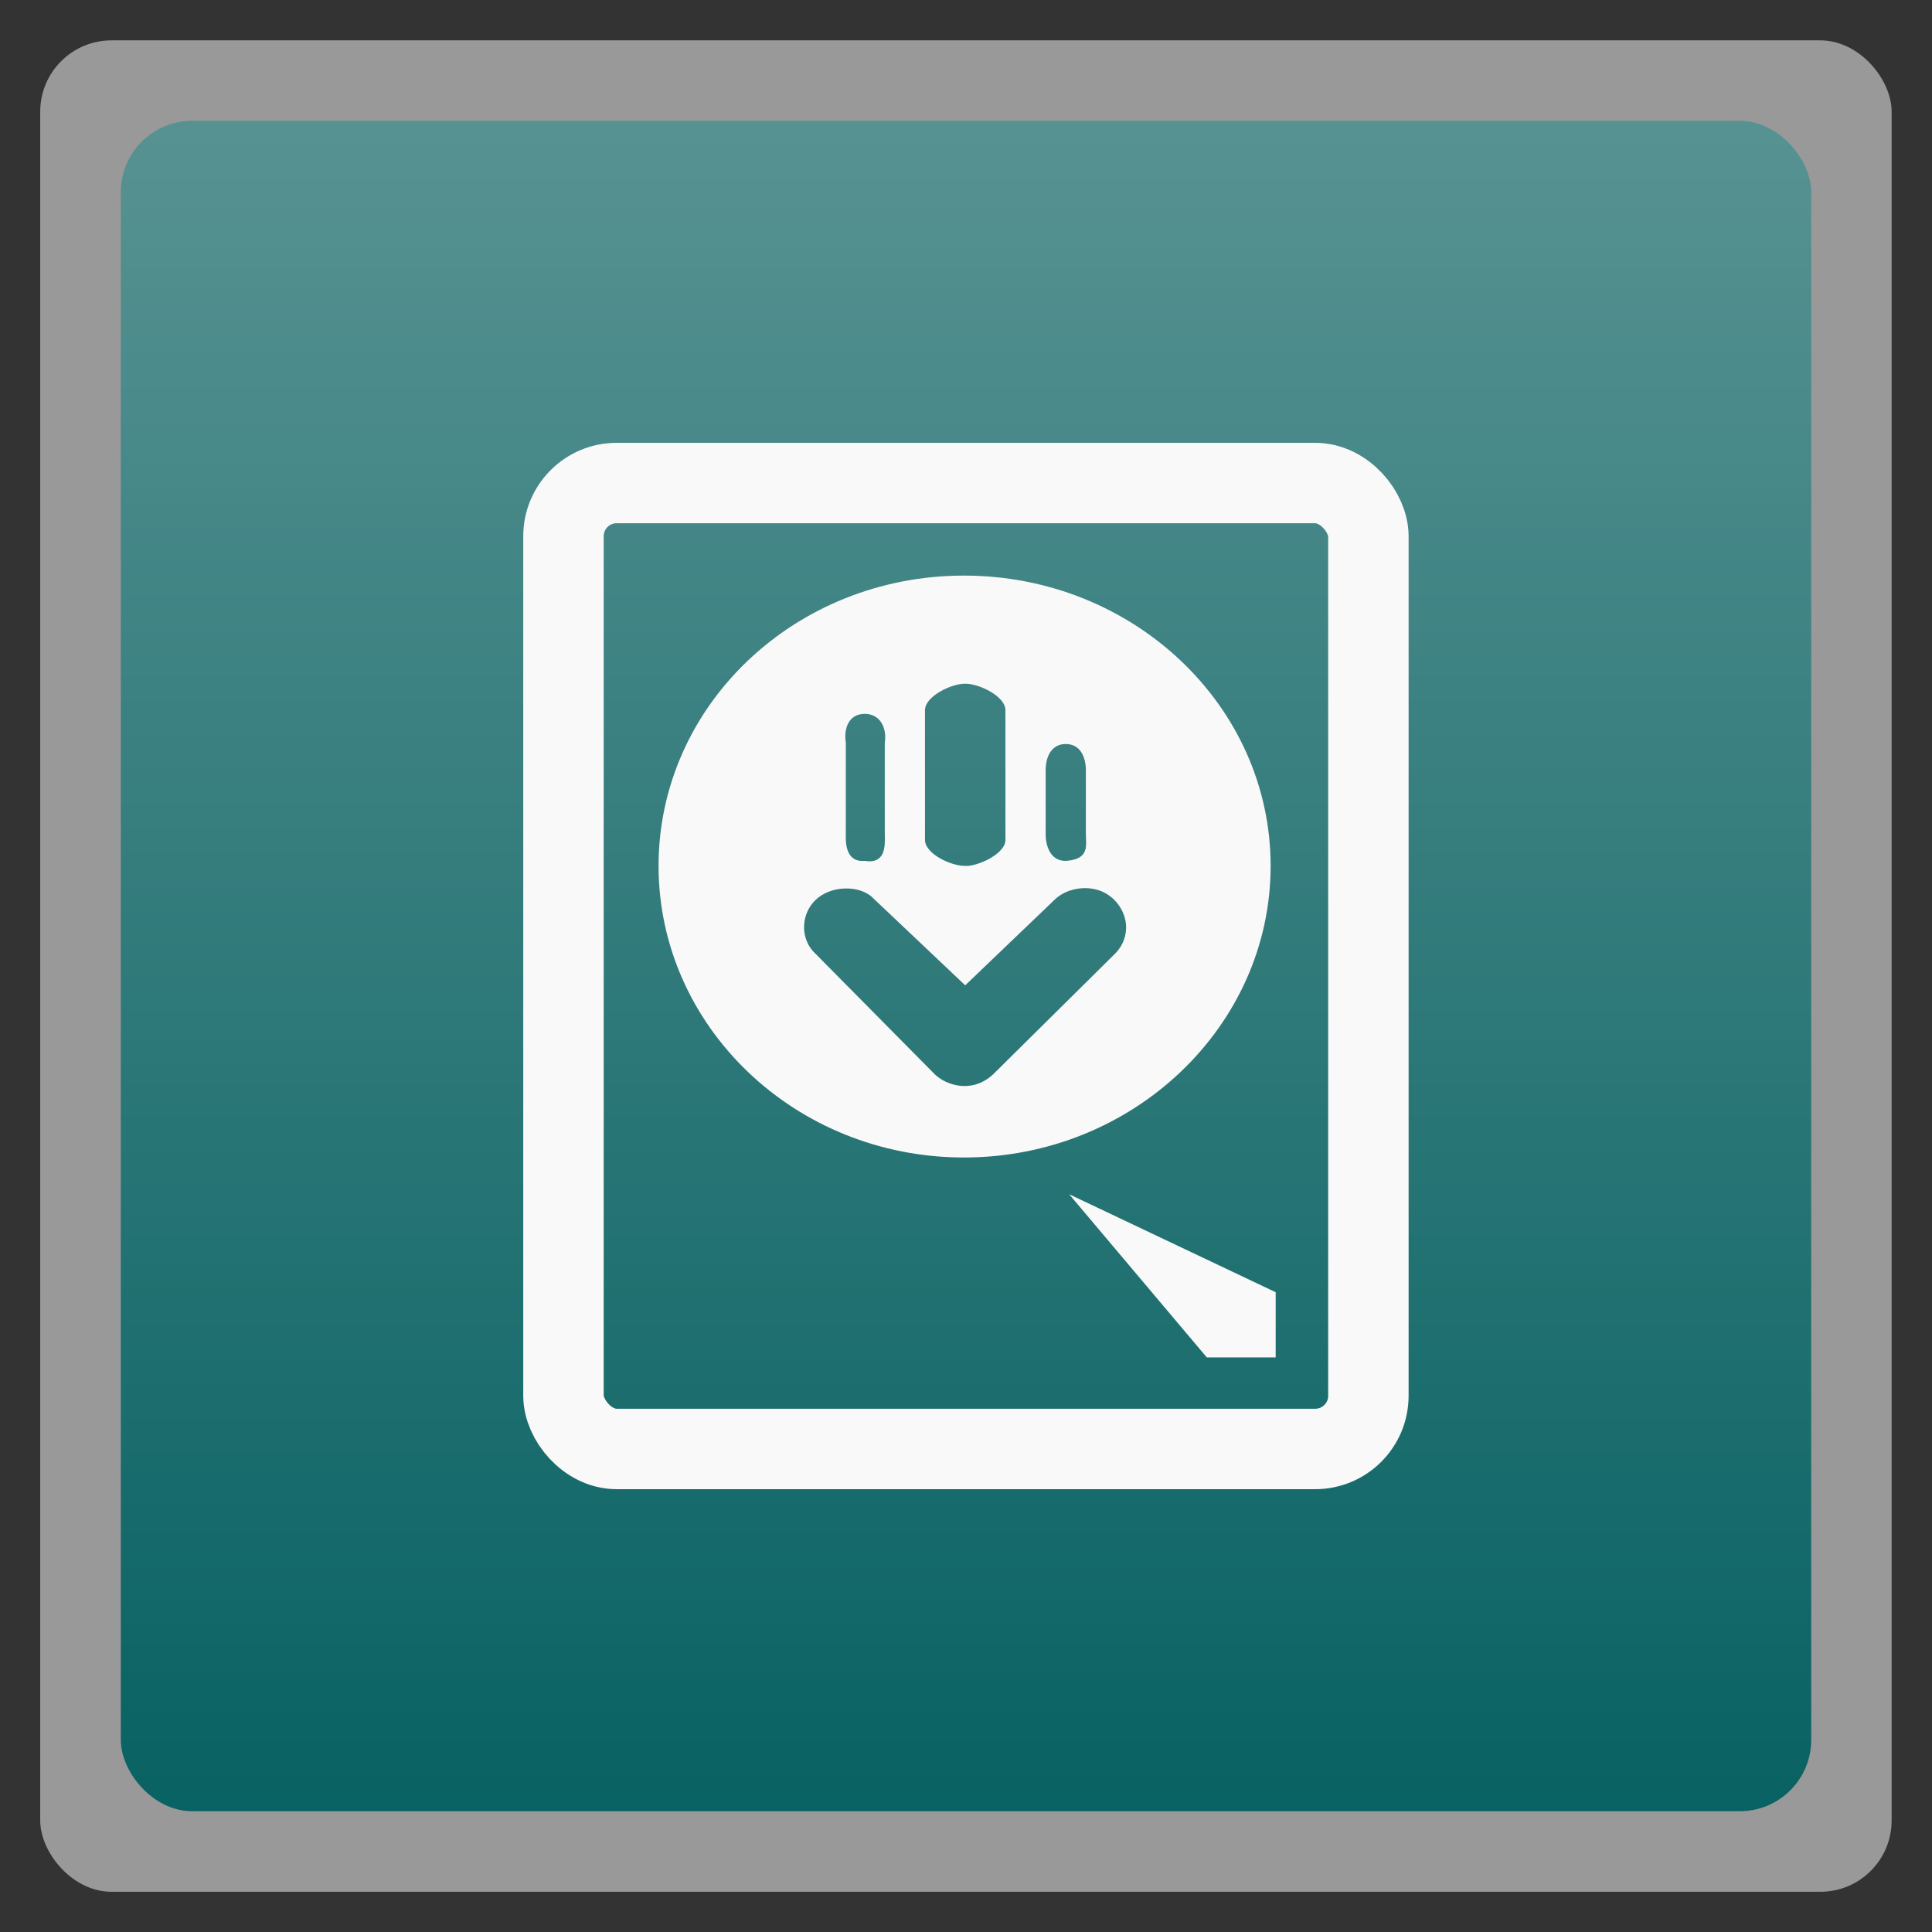 <svg xmlns="http://www.w3.org/2000/svg" xmlns:xlink="http://www.w3.org/1999/xlink" width="48" viewBox="0 0 13.547 13.547" height="48">
 <rect x="0" y="0" width="13.547" height="13.547" fill="#333333" stroke="none"/>
 <defs>
  <linearGradient xlink:href="#1" id="0" gradientUnits="userSpaceOnUse" gradientTransform="matrix(1.105,0,0,1.105,-147.826,-309.309)" y1="279.1" x2="0" y2="268.33"/>
  <linearGradient id="1">
   <stop stop-color="#579292"/>
   <stop offset="1" stop-color="#086162"/>
  </linearGradient>
 </defs>
 <rect height="12.982" rx="0.5" y="0.283" x="0.282" width="12.982" opacity="0.5" fill="#ffffff" fill-rule="evenodd"/>
 <rect height="11.853" rx="0.5" y="-12.7" x="-12.7" width="11.853" transform="scale(-1,-1)" fill="url(#0)" fill-rule="evenodd"/>
 <path d="M 23.969 14.312 C 19.763 14.312 16.375 17.546 16.375 21.531 C 16.375 25.517 19.763 28.781 23.969 28.781 C 28.174 28.781 31.594 25.517 31.594 21.531 C 31.594 17.546 28.174 14.312 23.969 14.312 z M 24 17 C 24.36 17 25 17.32 25 17.656 L 25 20.875 C 25.013 21.199 24.409 21.503 24.062 21.531 C 24.042 21.532 24.021 21.532 24 21.531 C 23.633 21.533 22.987 21.218 23 20.875 L 23 17.656 C 23 17.32 23.64 17 24 17 z M 21.5 17.75 C 21.891 17.75 22.057 18.107 22 18.469 L 22 20.75 C 22.014 21.069 22 21.49 21.5 21.406 C 21.113 21.441 21.016 21.114 21.031 20.75 L 21.031 18.469 C 20.974 18.107 21.109 17.75 21.5 17.75 z M 26.5 18.5 C 26.86 18.5 27 18.82 27 19.156 L 27 20.75 C 27 21.004 27.104 21.369 26.5 21.406 C 26.104 21.412 26 21.004 26 20.75 L 26 19.156 C 26 18.82 26.14 18.5 26.5 18.5 z M 20.969 22.094 C 21.221 22.081 21.46 22.131 21.656 22.281 L 24 24.5 L 26.219 22.375 C 26.504 22.094 26.993 22.005 27.375 22.156 C 27.757 22.307 28.018 22.706 28 23.094 C 27.992 23.341 27.878 23.578 27.688 23.75 L 24.688 26.719 C 24.516 26.877 24.303 26.984 24.062 27 C 23.767 27.025 23.461 26.914 23.25 26.719 L 20.219 23.656 C 19.892 23.294 19.926 22.712 20.281 22.375 C 20.459 22.206 20.717 22.106 20.969 22.094 z " transform="scale(0.282,0.282)" fill="#f9f9f9"/>
 <rect height="6.773" rx="0.373" y="3.387" x="3.951" width="5.644" fill="none" stroke="#f9f9f9" stroke-width="0.564"/>
 <path d="m 7.497,8.374 0.965,1.144 0.483,0 0,-0.457 z" fill="#f9f9f9"/>
</svg>
